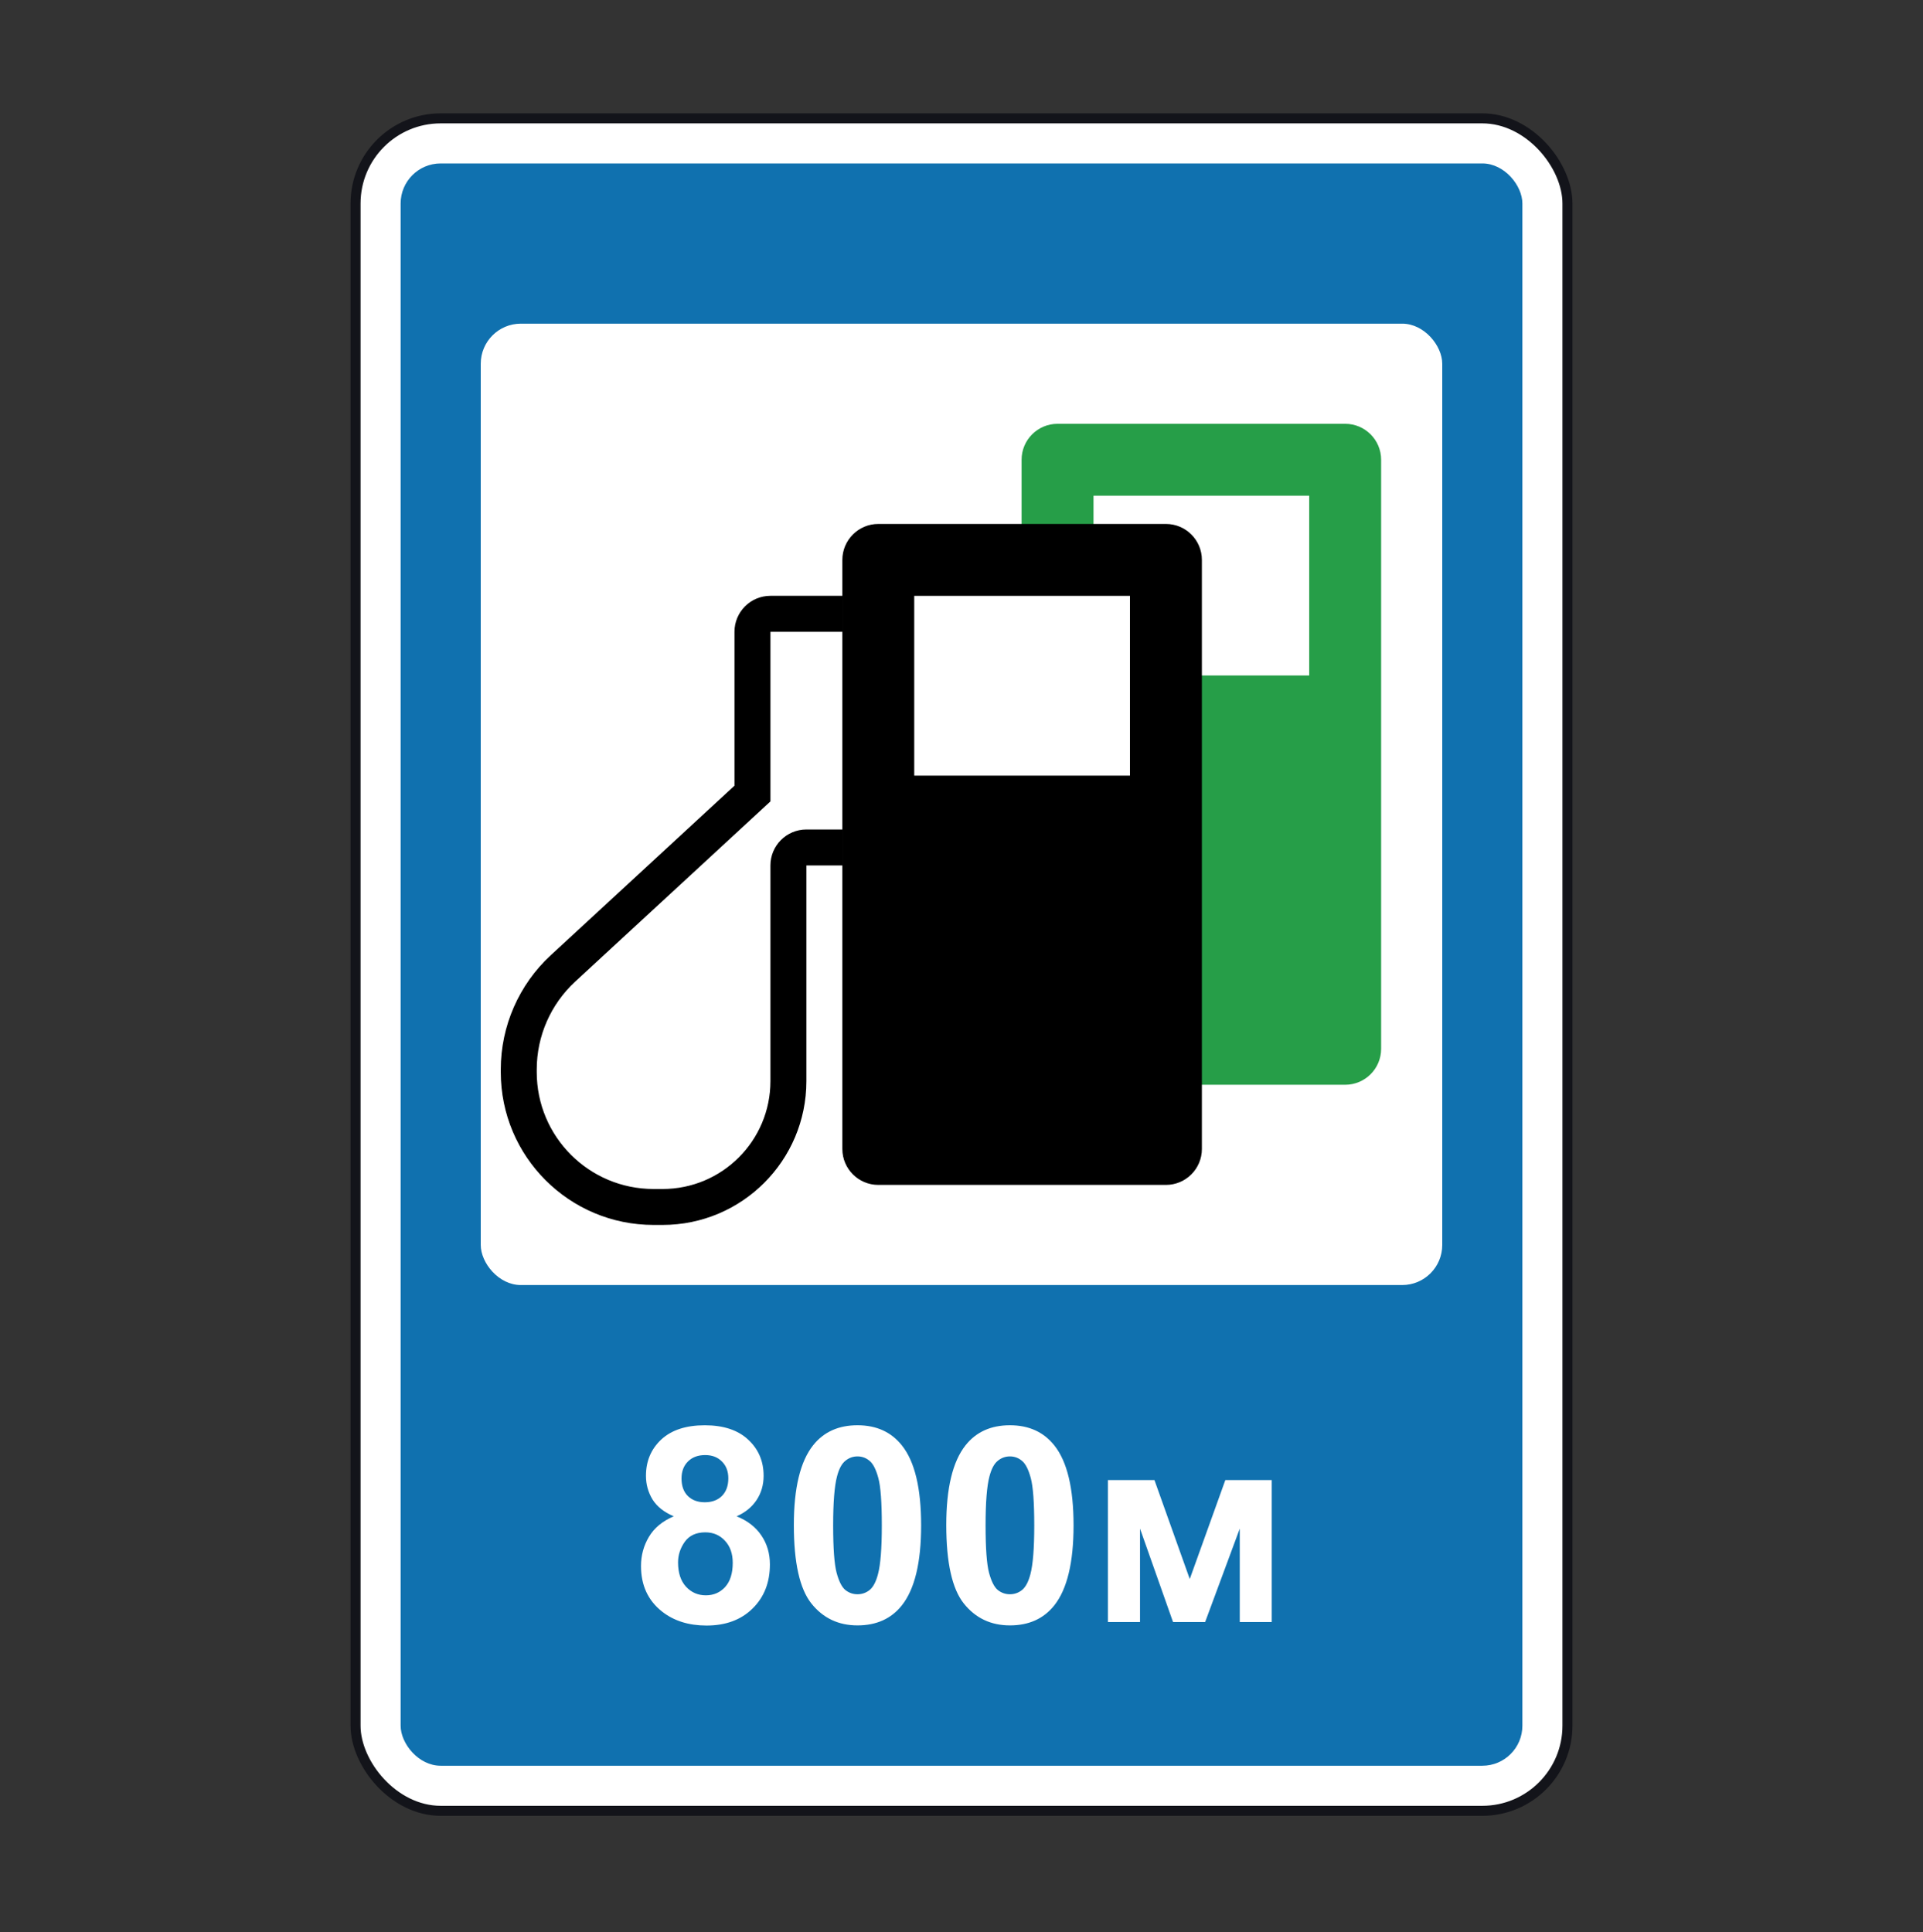 <svg width="200" height="201" viewBox="0 0 200 201" fill="none" xmlns="http://www.w3.org/2000/svg">
<rect x="0" y="0" width="200" height="201" fill="#333333" stroke="none"/>
<rect x="36.979" y="12.312" width="126.042" height="176.042" rx="8.854" fill="white" stroke="#13141A" stroke-width="1.042"/>
<rect x="41.667" y="17" width="116.667" height="166.667" rx="4.167" fill="#1071AF"/>
<rect x="50" y="33.667" width="100" height="100" rx="4.167" fill="white"/>
<path fill-rule="evenodd" clip-rule="evenodd" d="M106.25 47.822C106.25 45.757 107.924 44.083 109.989 44.083H139.904C141.969 44.083 143.643 45.757 143.643 47.822V109.094C143.643 111.159 141.969 112.833 139.904 112.833H120.833V70.259H136.163V51.562H113.728V58.668H106.25V47.822Z" fill="#269E48"/>
<path fill-rule="evenodd" clip-rule="evenodd" d="M87.608 58.239C87.608 56.174 89.282 54.5 91.347 54.5H121.262C123.327 54.5 125.001 56.174 125.001 58.239V119.511C125.001 121.576 123.327 123.25 121.262 123.25H91.347C89.282 123.25 87.608 121.576 87.608 119.511V58.239ZM95.085 61.979H117.521V80.675H95.085V61.979ZM80.128 61.976C78.063 61.976 76.389 63.65 76.389 65.715V81.724L57.286 99.356C53.97 102.418 52.083 106.727 52.083 111.241V111.522C52.083 120.299 59.198 127.414 67.975 127.414H68.91C77.171 127.414 83.867 120.717 83.867 112.457V90.021H87.607V86.281H83.867C81.802 86.281 80.128 87.956 80.128 90.021V112.457C80.128 118.652 75.106 123.675 68.91 123.675H67.975C61.264 123.675 55.823 118.234 55.823 111.522V111.241C55.823 107.77 57.273 104.458 59.823 102.104L79.527 83.916L80.128 83.361V82.542V65.715H87.607V61.976H80.128Z" fill="black"/>
<path d="M70.075 157.721C69.064 157.294 68.327 156.71 67.863 155.969C67.409 155.217 67.182 154.398 67.182 153.508C67.182 151.988 67.71 150.732 68.767 149.739C69.833 148.748 71.345 148.252 73.3 148.252C75.239 148.252 76.74 148.748 77.806 149.739C78.882 150.731 79.419 151.988 79.419 153.508C79.419 154.454 79.174 155.297 78.682 156.039C78.19 156.771 77.5 157.332 76.61 157.721C77.741 158.176 78.599 158.839 79.183 159.71C79.776 160.581 80.073 161.586 80.073 162.728C80.073 164.61 79.471 166.139 78.265 167.317C77.07 168.494 75.474 169.083 73.481 169.083C71.626 169.083 70.083 168.597 68.85 167.624C67.394 166.473 66.667 164.897 66.667 162.895C66.667 161.791 66.94 160.781 67.487 159.863C68.035 158.935 68.897 158.221 70.075 157.721ZM70.881 153.785C70.881 154.564 71.099 155.171 71.535 155.607C71.98 156.043 72.568 156.261 73.301 156.261C74.042 156.261 74.637 156.043 75.081 155.607C75.526 155.161 75.749 154.55 75.749 153.771C75.749 153.04 75.526 152.455 75.081 152.02C74.645 151.575 74.066 151.352 73.343 151.352C72.592 151.352 71.994 151.575 71.549 152.02C71.104 152.464 70.881 153.052 70.881 153.785ZM70.52 162.519C70.52 163.595 70.794 164.433 71.34 165.035C71.897 165.638 72.587 165.939 73.412 165.939C74.218 165.939 74.886 165.652 75.415 165.077C75.943 164.493 76.208 163.654 76.208 162.56C76.208 161.605 75.939 160.84 75.401 160.265C74.864 159.681 74.182 159.389 73.357 159.389C72.402 159.389 71.688 159.719 71.216 160.377C70.751 161.036 70.52 161.749 70.52 162.519ZM89.182 148.25C91.157 148.25 92.701 148.955 93.813 150.364C95.139 152.033 95.802 154.8 95.802 158.666C95.802 162.523 95.135 165.295 93.799 166.982C92.696 168.372 91.157 169.068 89.182 169.068C87.198 169.068 85.599 168.308 84.385 166.787C83.17 165.258 82.563 162.537 82.563 158.625C82.563 154.787 83.23 152.023 84.565 150.336C85.668 148.946 87.208 148.25 89.182 148.25ZM89.182 151.491C88.71 151.491 88.288 151.644 87.917 151.95C87.546 152.247 87.258 152.785 87.055 153.564C86.786 154.574 86.651 156.275 86.651 158.667C86.651 161.059 86.772 162.705 87.013 163.604C87.255 164.494 87.556 165.087 87.917 165.383C88.288 165.68 88.71 165.829 89.182 165.829C89.655 165.829 90.077 165.68 90.448 165.383C90.819 165.077 91.106 164.535 91.31 163.756C91.579 162.755 91.713 161.058 91.713 158.666C91.713 156.275 91.593 154.634 91.352 153.743C91.11 152.844 90.805 152.246 90.434 151.949C90.073 151.644 89.655 151.491 89.182 151.491ZM105.036 148.25C107.01 148.25 108.554 148.955 109.667 150.364C110.992 152.033 111.655 154.8 111.655 158.666C111.655 162.523 110.988 165.295 109.653 166.982C108.549 168.372 107.01 169.068 105.036 169.068C103.052 169.068 101.452 168.308 100.238 166.787C99.023 165.258 98.416 162.537 98.416 158.625C98.416 154.787 99.083 152.023 100.419 150.336C101.522 148.946 103.06 148.25 105.036 148.25ZM105.036 151.491C104.563 151.491 104.141 151.644 103.77 151.95C103.399 152.247 103.112 152.785 102.908 153.564C102.639 154.574 102.504 156.275 102.504 158.667C102.504 161.059 102.625 162.705 102.866 163.604C103.108 164.494 103.409 165.087 103.77 165.383C104.141 165.68 104.563 165.829 105.036 165.829C105.508 165.829 105.93 165.68 106.301 165.383C106.672 165.077 106.959 164.535 107.163 163.756C107.432 162.755 107.567 161.058 107.567 158.666C107.567 156.275 107.446 154.634 107.205 153.743C106.964 152.844 106.658 152.246 106.287 151.949C105.926 151.644 105.508 151.491 105.036 151.491ZM115.229 153.952H120.068L123.74 164.243L127.439 153.952H132.264V168.721H128.941V159L125.338 168.721H122.002L118.567 159V168.721H115.23L115.229 153.952Z" fill="white"/>
</svg>
